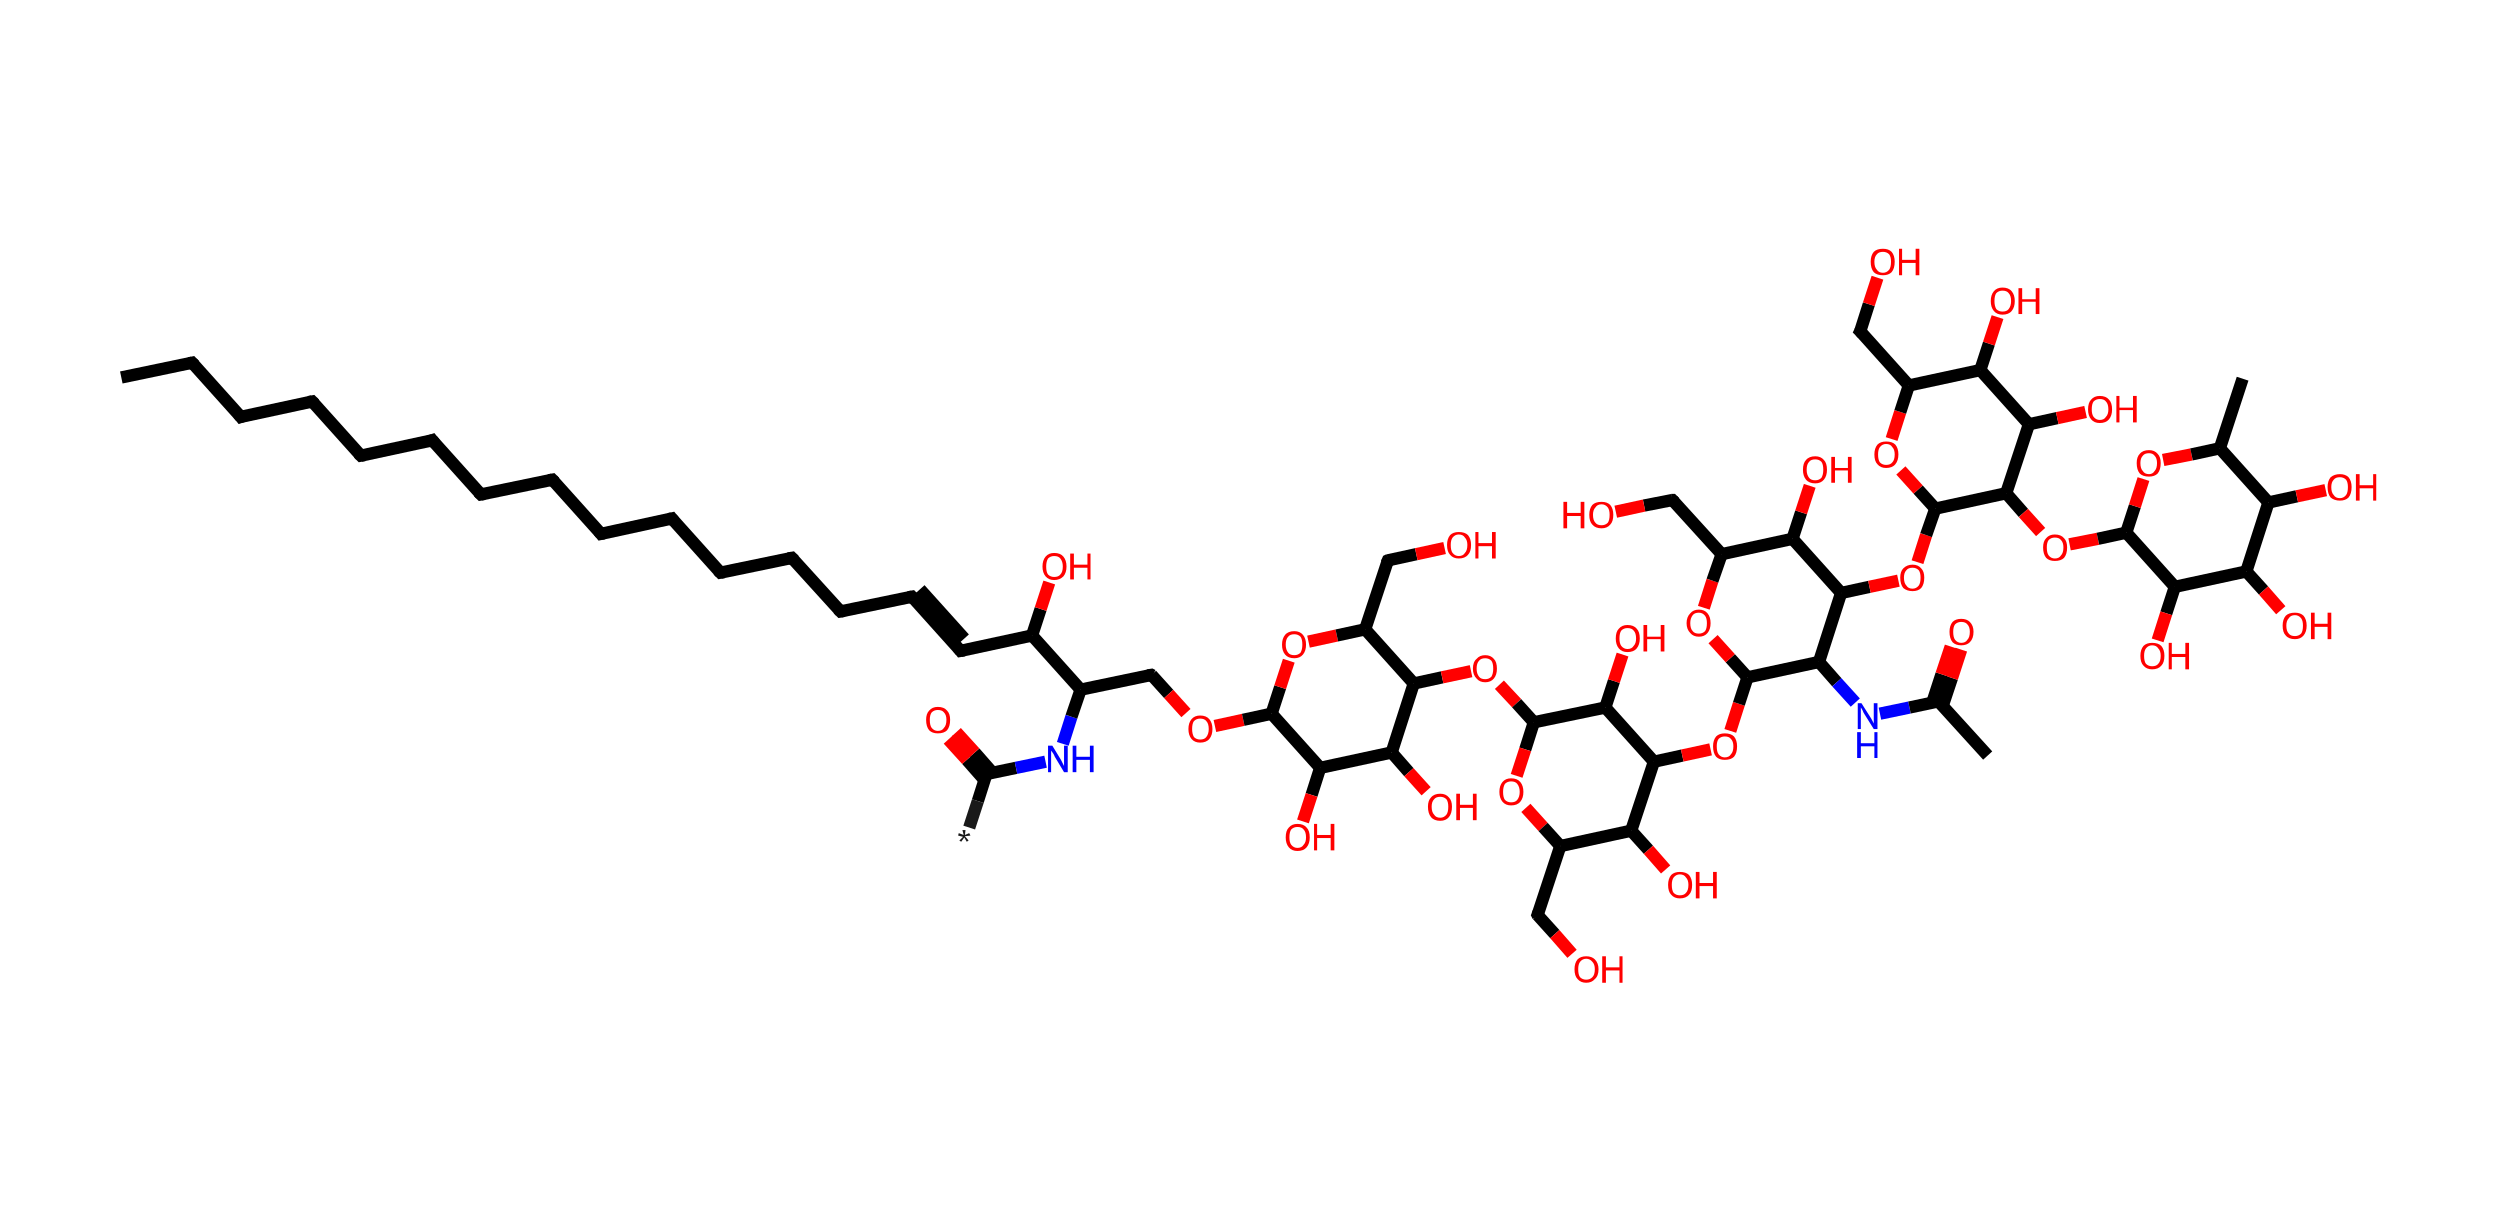 <?xml version='1.0' encoding='ASCII' standalone='yes'?>
<svg xmlns="http://www.w3.org/2000/svg" xmlns:rdkit="http://www.rdkit.org/xml" xmlns:xlink="http://www.w3.org/1999/xlink" version="1.1" baseProfile="full" xml:space="preserve" width="406px" height="200px" viewBox="0 0 406 200">
<!-- END OF HEADER -->
<rect style="opacity:1.0;fill:#FFFFFF;stroke:none" width="406.0" height="200.0" x="0.0" y="0.0"> </rect>
<path class="bond-0 atom-0 atom-1" d="M 157.4,134.4 L 158.8,130.1" style="fill:none;fill-rule:evenodd;stroke:#191919;stroke-width:2.0px;stroke-linecap:butt;stroke-linejoin:miter;stroke-opacity:1"/>
<path class="bond-0 atom-0 atom-1" d="M 158.8,130.1 L 160.2,125.7" style="fill:none;fill-rule:evenodd;stroke:#000000;stroke-width:2.0px;stroke-linecap:butt;stroke-linejoin:miter;stroke-opacity:1"/>
<path class="bond-1 atom-1 atom-2" d="M 161.2,125.5 L 158.3,122.2" style="fill:none;fill-rule:evenodd;stroke:#000000;stroke-width:2.0px;stroke-linecap:butt;stroke-linejoin:miter;stroke-opacity:1"/>
<path class="bond-1 atom-1 atom-2" d="M 158.3,122.2 L 155.3,118.9" style="fill:none;fill-rule:evenodd;stroke:#FF0000;stroke-width:2.0px;stroke-linecap:butt;stroke-linejoin:miter;stroke-opacity:1"/>
<path class="bond-1 atom-1 atom-2" d="M 159.9,126.7 L 157.0,123.4" style="fill:none;fill-rule:evenodd;stroke:#000000;stroke-width:2.0px;stroke-linecap:butt;stroke-linejoin:miter;stroke-opacity:1"/>
<path class="bond-1 atom-1 atom-2" d="M 157.0,123.4 L 154.0,120.1" style="fill:none;fill-rule:evenodd;stroke:#FF0000;stroke-width:2.0px;stroke-linecap:butt;stroke-linejoin:miter;stroke-opacity:1"/>
<path class="bond-2 atom-1 atom-3" d="M 160.2,125.7 L 165.0,124.7" style="fill:none;fill-rule:evenodd;stroke:#000000;stroke-width:2.0px;stroke-linecap:butt;stroke-linejoin:miter;stroke-opacity:1"/>
<path class="bond-2 atom-1 atom-3" d="M 165.0,124.7 L 169.8,123.7" style="fill:none;fill-rule:evenodd;stroke:#0000FF;stroke-width:2.0px;stroke-linecap:butt;stroke-linejoin:miter;stroke-opacity:1"/>
<path class="bond-3 atom-3 atom-4" d="M 172.6,120.8 L 174.0,116.4" style="fill:none;fill-rule:evenodd;stroke:#0000FF;stroke-width:2.0px;stroke-linecap:butt;stroke-linejoin:miter;stroke-opacity:1"/>
<path class="bond-3 atom-3 atom-4" d="M 174.0,116.4 L 175.5,112.0" style="fill:none;fill-rule:evenodd;stroke:#000000;stroke-width:2.0px;stroke-linecap:butt;stroke-linejoin:miter;stroke-opacity:1"/>
<path class="bond-4 atom-4 atom-5" d="M 175.5,112.0 L 187.0,109.6" style="fill:none;fill-rule:evenodd;stroke:#000000;stroke-width:2.0px;stroke-linecap:butt;stroke-linejoin:miter;stroke-opacity:1"/>
<path class="bond-5 atom-5 atom-6" d="M 187.0,109.6 L 189.8,112.7" style="fill:none;fill-rule:evenodd;stroke:#000000;stroke-width:2.0px;stroke-linecap:butt;stroke-linejoin:miter;stroke-opacity:1"/>
<path class="bond-5 atom-5 atom-6" d="M 189.8,112.7 L 192.6,115.8" style="fill:none;fill-rule:evenodd;stroke:#FF0000;stroke-width:2.0px;stroke-linecap:butt;stroke-linejoin:miter;stroke-opacity:1"/>
<path class="bond-6 atom-6 atom-7" d="M 197.3,117.9 L 201.9,116.9" style="fill:none;fill-rule:evenodd;stroke:#FF0000;stroke-width:2.0px;stroke-linecap:butt;stroke-linejoin:miter;stroke-opacity:1"/>
<path class="bond-6 atom-6 atom-7" d="M 201.9,116.9 L 206.5,115.9" style="fill:none;fill-rule:evenodd;stroke:#000000;stroke-width:2.0px;stroke-linecap:butt;stroke-linejoin:miter;stroke-opacity:1"/>
<path class="bond-7 atom-7 atom-8" d="M 206.5,115.9 L 207.9,111.6" style="fill:none;fill-rule:evenodd;stroke:#000000;stroke-width:2.0px;stroke-linecap:butt;stroke-linejoin:miter;stroke-opacity:1"/>
<path class="bond-7 atom-7 atom-8" d="M 207.9,111.6 L 209.3,107.3" style="fill:none;fill-rule:evenodd;stroke:#FF0000;stroke-width:2.0px;stroke-linecap:butt;stroke-linejoin:miter;stroke-opacity:1"/>
<path class="bond-8 atom-8 atom-9" d="M 212.5,104.2 L 217.1,103.2" style="fill:none;fill-rule:evenodd;stroke:#FF0000;stroke-width:2.0px;stroke-linecap:butt;stroke-linejoin:miter;stroke-opacity:1"/>
<path class="bond-8 atom-8 atom-9" d="M 217.1,103.2 L 221.7,102.2" style="fill:none;fill-rule:evenodd;stroke:#000000;stroke-width:2.0px;stroke-linecap:butt;stroke-linejoin:miter;stroke-opacity:1"/>
<path class="bond-9 atom-9 atom-10" d="M 221.7,102.2 L 225.4,91.0" style="fill:none;fill-rule:evenodd;stroke:#000000;stroke-width:2.0px;stroke-linecap:butt;stroke-linejoin:miter;stroke-opacity:1"/>
<path class="bond-10 atom-10 atom-11" d="M 225.4,91.0 L 230.0,90.0" style="fill:none;fill-rule:evenodd;stroke:#000000;stroke-width:2.0px;stroke-linecap:butt;stroke-linejoin:miter;stroke-opacity:1"/>
<path class="bond-10 atom-10 atom-11" d="M 230.0,90.0 L 234.6,89.0" style="fill:none;fill-rule:evenodd;stroke:#FF0000;stroke-width:2.0px;stroke-linecap:butt;stroke-linejoin:miter;stroke-opacity:1"/>
<path class="bond-11 atom-9 atom-12" d="M 221.7,102.2 L 229.6,111.0" style="fill:none;fill-rule:evenodd;stroke:#000000;stroke-width:2.0px;stroke-linecap:butt;stroke-linejoin:miter;stroke-opacity:1"/>
<path class="bond-12 atom-12 atom-13" d="M 229.6,111.0 L 234.2,110.0" style="fill:none;fill-rule:evenodd;stroke:#000000;stroke-width:2.0px;stroke-linecap:butt;stroke-linejoin:miter;stroke-opacity:1"/>
<path class="bond-12 atom-12 atom-13" d="M 234.2,110.0 L 238.9,109.0" style="fill:none;fill-rule:evenodd;stroke:#FF0000;stroke-width:2.0px;stroke-linecap:butt;stroke-linejoin:miter;stroke-opacity:1"/>
<path class="bond-13 atom-13 atom-14" d="M 243.5,111.2 L 246.3,114.2" style="fill:none;fill-rule:evenodd;stroke:#FF0000;stroke-width:2.0px;stroke-linecap:butt;stroke-linejoin:miter;stroke-opacity:1"/>
<path class="bond-13 atom-13 atom-14" d="M 246.3,114.2 L 249.1,117.3" style="fill:none;fill-rule:evenodd;stroke:#000000;stroke-width:2.0px;stroke-linecap:butt;stroke-linejoin:miter;stroke-opacity:1"/>
<path class="bond-14 atom-14 atom-15" d="M 249.1,117.3 L 247.7,121.7" style="fill:none;fill-rule:evenodd;stroke:#000000;stroke-width:2.0px;stroke-linecap:butt;stroke-linejoin:miter;stroke-opacity:1"/>
<path class="bond-14 atom-14 atom-15" d="M 247.7,121.7 L 246.3,126.0" style="fill:none;fill-rule:evenodd;stroke:#FF0000;stroke-width:2.0px;stroke-linecap:butt;stroke-linejoin:miter;stroke-opacity:1"/>
<path class="bond-15 atom-15 atom-16" d="M 247.8,131.2 L 250.6,134.3" style="fill:none;fill-rule:evenodd;stroke:#FF0000;stroke-width:2.0px;stroke-linecap:butt;stroke-linejoin:miter;stroke-opacity:1"/>
<path class="bond-15 atom-15 atom-16" d="M 250.6,134.3 L 253.4,137.4" style="fill:none;fill-rule:evenodd;stroke:#000000;stroke-width:2.0px;stroke-linecap:butt;stroke-linejoin:miter;stroke-opacity:1"/>
<path class="bond-16 atom-16 atom-17" d="M 253.4,137.4 L 249.7,148.6" style="fill:none;fill-rule:evenodd;stroke:#000000;stroke-width:2.0px;stroke-linecap:butt;stroke-linejoin:miter;stroke-opacity:1"/>
<path class="bond-17 atom-17 atom-18" d="M 249.7,148.6 L 252.5,151.7" style="fill:none;fill-rule:evenodd;stroke:#000000;stroke-width:2.0px;stroke-linecap:butt;stroke-linejoin:miter;stroke-opacity:1"/>
<path class="bond-17 atom-17 atom-18" d="M 252.5,151.7 L 255.3,154.9" style="fill:none;fill-rule:evenodd;stroke:#FF0000;stroke-width:2.0px;stroke-linecap:butt;stroke-linejoin:miter;stroke-opacity:1"/>
<path class="bond-18 atom-16 atom-19" d="M 253.4,137.4 L 264.9,134.9" style="fill:none;fill-rule:evenodd;stroke:#000000;stroke-width:2.0px;stroke-linecap:butt;stroke-linejoin:miter;stroke-opacity:1"/>
<path class="bond-19 atom-19 atom-20" d="M 264.9,134.9 L 267.7,138.0" style="fill:none;fill-rule:evenodd;stroke:#000000;stroke-width:2.0px;stroke-linecap:butt;stroke-linejoin:miter;stroke-opacity:1"/>
<path class="bond-19 atom-19 atom-20" d="M 267.7,138.0 L 270.5,141.2" style="fill:none;fill-rule:evenodd;stroke:#FF0000;stroke-width:2.0px;stroke-linecap:butt;stroke-linejoin:miter;stroke-opacity:1"/>
<path class="bond-20 atom-19 atom-21" d="M 264.9,134.9 L 268.6,123.7" style="fill:none;fill-rule:evenodd;stroke:#000000;stroke-width:2.0px;stroke-linecap:butt;stroke-linejoin:miter;stroke-opacity:1"/>
<path class="bond-21 atom-21 atom-22" d="M 268.6,123.7 L 273.2,122.7" style="fill:none;fill-rule:evenodd;stroke:#000000;stroke-width:2.0px;stroke-linecap:butt;stroke-linejoin:miter;stroke-opacity:1"/>
<path class="bond-21 atom-21 atom-22" d="M 273.2,122.7 L 277.8,121.7" style="fill:none;fill-rule:evenodd;stroke:#FF0000;stroke-width:2.0px;stroke-linecap:butt;stroke-linejoin:miter;stroke-opacity:1"/>
<path class="bond-22 atom-22 atom-23" d="M 281.0,118.7 L 282.4,114.3" style="fill:none;fill-rule:evenodd;stroke:#FF0000;stroke-width:2.0px;stroke-linecap:butt;stroke-linejoin:miter;stroke-opacity:1"/>
<path class="bond-22 atom-22 atom-23" d="M 282.4,114.3 L 283.8,110.0" style="fill:none;fill-rule:evenodd;stroke:#000000;stroke-width:2.0px;stroke-linecap:butt;stroke-linejoin:miter;stroke-opacity:1"/>
<path class="bond-23 atom-23 atom-24" d="M 283.8,110.0 L 281.0,106.9" style="fill:none;fill-rule:evenodd;stroke:#000000;stroke-width:2.0px;stroke-linecap:butt;stroke-linejoin:miter;stroke-opacity:1"/>
<path class="bond-23 atom-23 atom-24" d="M 281.0,106.9 L 278.2,103.8" style="fill:none;fill-rule:evenodd;stroke:#FF0000;stroke-width:2.0px;stroke-linecap:butt;stroke-linejoin:miter;stroke-opacity:1"/>
<path class="bond-24 atom-24 atom-25" d="M 276.7,98.7 L 278.1,94.3" style="fill:none;fill-rule:evenodd;stroke:#FF0000;stroke-width:2.0px;stroke-linecap:butt;stroke-linejoin:miter;stroke-opacity:1"/>
<path class="bond-24 atom-24 atom-25" d="M 278.1,94.3 L 279.6,90.0" style="fill:none;fill-rule:evenodd;stroke:#000000;stroke-width:2.0px;stroke-linecap:butt;stroke-linejoin:miter;stroke-opacity:1"/>
<path class="bond-25 atom-25 atom-26" d="M 279.6,90.0 L 271.6,81.2" style="fill:none;fill-rule:evenodd;stroke:#000000;stroke-width:2.0px;stroke-linecap:butt;stroke-linejoin:miter;stroke-opacity:1"/>
<path class="bond-26 atom-26 atom-27" d="M 271.6,81.2 L 267.0,82.1" style="fill:none;fill-rule:evenodd;stroke:#000000;stroke-width:2.0px;stroke-linecap:butt;stroke-linejoin:miter;stroke-opacity:1"/>
<path class="bond-26 atom-26 atom-27" d="M 267.0,82.1 L 262.4,83.1" style="fill:none;fill-rule:evenodd;stroke:#FF0000;stroke-width:2.0px;stroke-linecap:butt;stroke-linejoin:miter;stroke-opacity:1"/>
<path class="bond-27 atom-25 atom-28" d="M 279.6,90.0 L 291.1,87.5" style="fill:none;fill-rule:evenodd;stroke:#000000;stroke-width:2.0px;stroke-linecap:butt;stroke-linejoin:miter;stroke-opacity:1"/>
<path class="bond-28 atom-28 atom-29" d="M 291.1,87.5 L 292.5,83.2" style="fill:none;fill-rule:evenodd;stroke:#000000;stroke-width:2.0px;stroke-linecap:butt;stroke-linejoin:miter;stroke-opacity:1"/>
<path class="bond-28 atom-28 atom-29" d="M 292.5,83.2 L 293.9,78.9" style="fill:none;fill-rule:evenodd;stroke:#FF0000;stroke-width:2.0px;stroke-linecap:butt;stroke-linejoin:miter;stroke-opacity:1"/>
<path class="bond-29 atom-28 atom-30" d="M 291.1,87.5 L 299.0,96.3" style="fill:none;fill-rule:evenodd;stroke:#000000;stroke-width:2.0px;stroke-linecap:butt;stroke-linejoin:miter;stroke-opacity:1"/>
<path class="bond-30 atom-30 atom-31" d="M 299.0,96.3 L 303.6,95.3" style="fill:none;fill-rule:evenodd;stroke:#000000;stroke-width:2.0px;stroke-linecap:butt;stroke-linejoin:miter;stroke-opacity:1"/>
<path class="bond-30 atom-30 atom-31" d="M 303.6,95.3 L 308.3,94.3" style="fill:none;fill-rule:evenodd;stroke:#FF0000;stroke-width:2.0px;stroke-linecap:butt;stroke-linejoin:miter;stroke-opacity:1"/>
<path class="bond-31 atom-31 atom-32" d="M 311.4,91.3 L 312.8,86.9" style="fill:none;fill-rule:evenodd;stroke:#FF0000;stroke-width:2.0px;stroke-linecap:butt;stroke-linejoin:miter;stroke-opacity:1"/>
<path class="bond-31 atom-31 atom-32" d="M 312.8,86.9 L 314.3,82.6" style="fill:none;fill-rule:evenodd;stroke:#000000;stroke-width:2.0px;stroke-linecap:butt;stroke-linejoin:miter;stroke-opacity:1"/>
<path class="bond-32 atom-32 atom-33" d="M 314.3,82.6 L 311.5,79.5" style="fill:none;fill-rule:evenodd;stroke:#000000;stroke-width:2.0px;stroke-linecap:butt;stroke-linejoin:miter;stroke-opacity:1"/>
<path class="bond-32 atom-32 atom-33" d="M 311.5,79.5 L 308.7,76.4" style="fill:none;fill-rule:evenodd;stroke:#FF0000;stroke-width:2.0px;stroke-linecap:butt;stroke-linejoin:miter;stroke-opacity:1"/>
<path class="bond-33 atom-33 atom-34" d="M 307.2,71.3 L 308.6,66.9" style="fill:none;fill-rule:evenodd;stroke:#FF0000;stroke-width:2.0px;stroke-linecap:butt;stroke-linejoin:miter;stroke-opacity:1"/>
<path class="bond-33 atom-33 atom-34" d="M 308.6,66.9 L 310.0,62.6" style="fill:none;fill-rule:evenodd;stroke:#000000;stroke-width:2.0px;stroke-linecap:butt;stroke-linejoin:miter;stroke-opacity:1"/>
<path class="bond-34 atom-34 atom-35" d="M 310.0,62.6 L 302.1,53.8" style="fill:none;fill-rule:evenodd;stroke:#000000;stroke-width:2.0px;stroke-linecap:butt;stroke-linejoin:miter;stroke-opacity:1"/>
<path class="bond-35 atom-35 atom-36" d="M 302.1,53.8 L 303.5,49.4" style="fill:none;fill-rule:evenodd;stroke:#000000;stroke-width:2.0px;stroke-linecap:butt;stroke-linejoin:miter;stroke-opacity:1"/>
<path class="bond-35 atom-35 atom-36" d="M 303.5,49.4 L 304.9,45.1" style="fill:none;fill-rule:evenodd;stroke:#FF0000;stroke-width:2.0px;stroke-linecap:butt;stroke-linejoin:miter;stroke-opacity:1"/>
<path class="bond-36 atom-34 atom-37" d="M 310.0,62.6 L 321.6,60.1" style="fill:none;fill-rule:evenodd;stroke:#000000;stroke-width:2.0px;stroke-linecap:butt;stroke-linejoin:miter;stroke-opacity:1"/>
<path class="bond-37 atom-37 atom-38" d="M 321.6,60.1 L 323.0,55.8" style="fill:none;fill-rule:evenodd;stroke:#000000;stroke-width:2.0px;stroke-linecap:butt;stroke-linejoin:miter;stroke-opacity:1"/>
<path class="bond-37 atom-37 atom-38" d="M 323.0,55.8 L 324.4,51.5" style="fill:none;fill-rule:evenodd;stroke:#FF0000;stroke-width:2.0px;stroke-linecap:butt;stroke-linejoin:miter;stroke-opacity:1"/>
<path class="bond-38 atom-37 atom-39" d="M 321.6,60.1 L 329.5,68.9" style="fill:none;fill-rule:evenodd;stroke:#000000;stroke-width:2.0px;stroke-linecap:butt;stroke-linejoin:miter;stroke-opacity:1"/>
<path class="bond-39 atom-39 atom-40" d="M 329.5,68.9 L 334.1,67.9" style="fill:none;fill-rule:evenodd;stroke:#000000;stroke-width:2.0px;stroke-linecap:butt;stroke-linejoin:miter;stroke-opacity:1"/>
<path class="bond-39 atom-39 atom-40" d="M 334.1,67.9 L 338.7,66.9" style="fill:none;fill-rule:evenodd;stroke:#FF0000;stroke-width:2.0px;stroke-linecap:butt;stroke-linejoin:miter;stroke-opacity:1"/>
<path class="bond-40 atom-39 atom-41" d="M 329.5,68.9 L 325.8,80.1" style="fill:none;fill-rule:evenodd;stroke:#000000;stroke-width:2.0px;stroke-linecap:butt;stroke-linejoin:miter;stroke-opacity:1"/>
<path class="bond-41 atom-41 atom-42" d="M 325.8,80.1 L 328.6,83.3" style="fill:none;fill-rule:evenodd;stroke:#000000;stroke-width:2.0px;stroke-linecap:butt;stroke-linejoin:miter;stroke-opacity:1"/>
<path class="bond-41 atom-41 atom-42" d="M 328.6,83.3 L 331.4,86.4" style="fill:none;fill-rule:evenodd;stroke:#FF0000;stroke-width:2.0px;stroke-linecap:butt;stroke-linejoin:miter;stroke-opacity:1"/>
<path class="bond-42 atom-42 atom-43" d="M 336.1,88.4 L 340.7,87.5" style="fill:none;fill-rule:evenodd;stroke:#FF0000;stroke-width:2.0px;stroke-linecap:butt;stroke-linejoin:miter;stroke-opacity:1"/>
<path class="bond-42 atom-42 atom-43" d="M 340.7,87.5 L 345.3,86.5" style="fill:none;fill-rule:evenodd;stroke:#000000;stroke-width:2.0px;stroke-linecap:butt;stroke-linejoin:miter;stroke-opacity:1"/>
<path class="bond-43 atom-43 atom-44" d="M 345.3,86.5 L 346.7,82.2" style="fill:none;fill-rule:evenodd;stroke:#000000;stroke-width:2.0px;stroke-linecap:butt;stroke-linejoin:miter;stroke-opacity:1"/>
<path class="bond-43 atom-43 atom-44" d="M 346.7,82.2 L 348.1,77.8" style="fill:none;fill-rule:evenodd;stroke:#FF0000;stroke-width:2.0px;stroke-linecap:butt;stroke-linejoin:miter;stroke-opacity:1"/>
<path class="bond-44 atom-44 atom-45" d="M 351.3,74.7 L 355.9,73.8" style="fill:none;fill-rule:evenodd;stroke:#FF0000;stroke-width:2.0px;stroke-linecap:butt;stroke-linejoin:miter;stroke-opacity:1"/>
<path class="bond-44 atom-44 atom-45" d="M 355.9,73.8 L 360.5,72.8" style="fill:none;fill-rule:evenodd;stroke:#000000;stroke-width:2.0px;stroke-linecap:butt;stroke-linejoin:miter;stroke-opacity:1"/>
<path class="bond-45 atom-45 atom-46" d="M 360.5,72.8 L 364.2,61.5" style="fill:none;fill-rule:evenodd;stroke:#000000;stroke-width:2.0px;stroke-linecap:butt;stroke-linejoin:miter;stroke-opacity:1"/>
<path class="bond-46 atom-45 atom-47" d="M 360.5,72.8 L 368.4,81.6" style="fill:none;fill-rule:evenodd;stroke:#000000;stroke-width:2.0px;stroke-linecap:butt;stroke-linejoin:miter;stroke-opacity:1"/>
<path class="bond-47 atom-47 atom-48" d="M 368.4,81.6 L 373.0,80.6" style="fill:none;fill-rule:evenodd;stroke:#000000;stroke-width:2.0px;stroke-linecap:butt;stroke-linejoin:miter;stroke-opacity:1"/>
<path class="bond-47 atom-47 atom-48" d="M 373.0,80.6 L 377.7,79.6" style="fill:none;fill-rule:evenodd;stroke:#FF0000;stroke-width:2.0px;stroke-linecap:butt;stroke-linejoin:miter;stroke-opacity:1"/>
<path class="bond-48 atom-47 atom-49" d="M 368.4,81.6 L 364.8,92.8" style="fill:none;fill-rule:evenodd;stroke:#000000;stroke-width:2.0px;stroke-linecap:butt;stroke-linejoin:miter;stroke-opacity:1"/>
<path class="bond-49 atom-49 atom-50" d="M 364.8,92.8 L 367.6,95.9" style="fill:none;fill-rule:evenodd;stroke:#000000;stroke-width:2.0px;stroke-linecap:butt;stroke-linejoin:miter;stroke-opacity:1"/>
<path class="bond-49 atom-49 atom-50" d="M 367.6,95.9 L 370.4,99.1" style="fill:none;fill-rule:evenodd;stroke:#FF0000;stroke-width:2.0px;stroke-linecap:butt;stroke-linejoin:miter;stroke-opacity:1"/>
<path class="bond-50 atom-49 atom-51" d="M 364.8,92.8 L 353.2,95.3" style="fill:none;fill-rule:evenodd;stroke:#000000;stroke-width:2.0px;stroke-linecap:butt;stroke-linejoin:miter;stroke-opacity:1"/>
<path class="bond-51 atom-51 atom-52" d="M 353.2,95.3 L 351.8,99.6" style="fill:none;fill-rule:evenodd;stroke:#000000;stroke-width:2.0px;stroke-linecap:butt;stroke-linejoin:miter;stroke-opacity:1"/>
<path class="bond-51 atom-51 atom-52" d="M 351.8,99.6 L 350.4,104.0" style="fill:none;fill-rule:evenodd;stroke:#FF0000;stroke-width:2.0px;stroke-linecap:butt;stroke-linejoin:miter;stroke-opacity:1"/>
<path class="bond-52 atom-30 atom-53" d="M 299.0,96.3 L 295.4,107.5" style="fill:none;fill-rule:evenodd;stroke:#000000;stroke-width:2.0px;stroke-linecap:butt;stroke-linejoin:miter;stroke-opacity:1"/>
<path class="bond-53 atom-53 atom-54" d="M 295.4,107.5 L 298.3,110.8" style="fill:none;fill-rule:evenodd;stroke:#000000;stroke-width:2.0px;stroke-linecap:butt;stroke-linejoin:miter;stroke-opacity:1"/>
<path class="bond-53 atom-53 atom-54" d="M 298.3,110.8 L 301.3,114.1" style="fill:none;fill-rule:evenodd;stroke:#0000FF;stroke-width:2.0px;stroke-linecap:butt;stroke-linejoin:miter;stroke-opacity:1"/>
<path class="bond-54 atom-54 atom-55" d="M 305.3,115.9 L 310.1,114.9" style="fill:none;fill-rule:evenodd;stroke:#0000FF;stroke-width:2.0px;stroke-linecap:butt;stroke-linejoin:miter;stroke-opacity:1"/>
<path class="bond-54 atom-54 atom-55" d="M 310.1,114.9 L 314.8,113.9" style="fill:none;fill-rule:evenodd;stroke:#000000;stroke-width:2.0px;stroke-linecap:butt;stroke-linejoin:miter;stroke-opacity:1"/>
<path class="bond-55 atom-55 atom-56" d="M 314.8,113.9 L 322.8,122.7" style="fill:none;fill-rule:evenodd;stroke:#000000;stroke-width:2.0px;stroke-linecap:butt;stroke-linejoin:miter;stroke-opacity:1"/>
<path class="bond-56 atom-55 atom-57" d="M 315.5,114.6 L 317.0,110.1" style="fill:none;fill-rule:evenodd;stroke:#000000;stroke-width:2.0px;stroke-linecap:butt;stroke-linejoin:miter;stroke-opacity:1"/>
<path class="bond-56 atom-55 atom-57" d="M 317.0,110.1 L 318.5,105.5" style="fill:none;fill-rule:evenodd;stroke:#FF0000;stroke-width:2.0px;stroke-linecap:butt;stroke-linejoin:miter;stroke-opacity:1"/>
<path class="bond-56 atom-55 atom-57" d="M 313.8,114.1 L 315.3,109.5" style="fill:none;fill-rule:evenodd;stroke:#000000;stroke-width:2.0px;stroke-linecap:butt;stroke-linejoin:miter;stroke-opacity:1"/>
<path class="bond-56 atom-55 atom-57" d="M 315.3,109.5 L 316.8,105.0" style="fill:none;fill-rule:evenodd;stroke:#FF0000;stroke-width:2.0px;stroke-linecap:butt;stroke-linejoin:miter;stroke-opacity:1"/>
<path class="bond-57 atom-21 atom-58" d="M 268.6,123.7 L 260.7,114.9" style="fill:none;fill-rule:evenodd;stroke:#000000;stroke-width:2.0px;stroke-linecap:butt;stroke-linejoin:miter;stroke-opacity:1"/>
<path class="bond-58 atom-58 atom-59" d="M 260.7,114.9 L 262.1,110.6" style="fill:none;fill-rule:evenodd;stroke:#000000;stroke-width:2.0px;stroke-linecap:butt;stroke-linejoin:miter;stroke-opacity:1"/>
<path class="bond-58 atom-58 atom-59" d="M 262.1,110.6 L 263.5,106.3" style="fill:none;fill-rule:evenodd;stroke:#FF0000;stroke-width:2.0px;stroke-linecap:butt;stroke-linejoin:miter;stroke-opacity:1"/>
<path class="bond-59 atom-12 atom-60" d="M 229.6,111.0 L 226.0,122.2" style="fill:none;fill-rule:evenodd;stroke:#000000;stroke-width:2.0px;stroke-linecap:butt;stroke-linejoin:miter;stroke-opacity:1"/>
<path class="bond-60 atom-60 atom-61" d="M 226.0,122.2 L 228.8,125.4" style="fill:none;fill-rule:evenodd;stroke:#000000;stroke-width:2.0px;stroke-linecap:butt;stroke-linejoin:miter;stroke-opacity:1"/>
<path class="bond-60 atom-60 atom-61" d="M 228.8,125.4 L 231.6,128.5" style="fill:none;fill-rule:evenodd;stroke:#FF0000;stroke-width:2.0px;stroke-linecap:butt;stroke-linejoin:miter;stroke-opacity:1"/>
<path class="bond-61 atom-60 atom-62" d="M 226.0,122.2 L 214.4,124.7" style="fill:none;fill-rule:evenodd;stroke:#000000;stroke-width:2.0px;stroke-linecap:butt;stroke-linejoin:miter;stroke-opacity:1"/>
<path class="bond-62 atom-62 atom-63" d="M 214.4,124.7 L 213.0,129.1" style="fill:none;fill-rule:evenodd;stroke:#000000;stroke-width:2.0px;stroke-linecap:butt;stroke-linejoin:miter;stroke-opacity:1"/>
<path class="bond-62 atom-62 atom-63" d="M 213.0,129.1 L 211.6,133.4" style="fill:none;fill-rule:evenodd;stroke:#FF0000;stroke-width:2.0px;stroke-linecap:butt;stroke-linejoin:miter;stroke-opacity:1"/>
<path class="bond-63 atom-4 atom-64" d="M 175.5,112.0 L 167.6,103.2" style="fill:none;fill-rule:evenodd;stroke:#000000;stroke-width:2.0px;stroke-linecap:butt;stroke-linejoin:miter;stroke-opacity:1"/>
<path class="bond-64 atom-64 atom-65" d="M 167.6,103.2 L 169.0,98.9" style="fill:none;fill-rule:evenodd;stroke:#000000;stroke-width:2.0px;stroke-linecap:butt;stroke-linejoin:miter;stroke-opacity:1"/>
<path class="bond-64 atom-64 atom-65" d="M 169.0,98.9 L 170.4,94.6" style="fill:none;fill-rule:evenodd;stroke:#FF0000;stroke-width:2.0px;stroke-linecap:butt;stroke-linejoin:miter;stroke-opacity:1"/>
<path class="bond-65 atom-64 atom-66" d="M 167.6,103.2 L 156.0,105.7" style="fill:none;fill-rule:evenodd;stroke:#000000;stroke-width:2.0px;stroke-linecap:butt;stroke-linejoin:miter;stroke-opacity:1"/>
<path class="bond-66 atom-66 atom-67" d="M 156.0,105.7 L 148.1,96.9" style="fill:none;fill-rule:evenodd;stroke:#000000;stroke-width:2.0px;stroke-linecap:butt;stroke-linejoin:miter;stroke-opacity:1"/>
<path class="bond-66 atom-66 atom-67" d="M 156.6,103.7 L 149.4,95.7" style="fill:none;fill-rule:evenodd;stroke:#000000;stroke-width:2.0px;stroke-linecap:butt;stroke-linejoin:miter;stroke-opacity:1"/>
<path class="bond-67 atom-67 atom-68" d="M 148.1,96.9 L 136.5,99.3" style="fill:none;fill-rule:evenodd;stroke:#000000;stroke-width:2.0px;stroke-linecap:butt;stroke-linejoin:miter;stroke-opacity:1"/>
<path class="bond-68 atom-68 atom-69" d="M 136.5,99.3 L 128.6,90.6" style="fill:none;fill-rule:evenodd;stroke:#000000;stroke-width:2.0px;stroke-linecap:butt;stroke-linejoin:miter;stroke-opacity:1"/>
<path class="bond-69 atom-69 atom-70" d="M 128.6,90.6 L 117.0,93.0" style="fill:none;fill-rule:evenodd;stroke:#000000;stroke-width:2.0px;stroke-linecap:butt;stroke-linejoin:miter;stroke-opacity:1"/>
<path class="bond-70 atom-70 atom-71" d="M 117.0,93.0 L 109.1,84.2" style="fill:none;fill-rule:evenodd;stroke:#000000;stroke-width:2.0px;stroke-linecap:butt;stroke-linejoin:miter;stroke-opacity:1"/>
<path class="bond-71 atom-71 atom-72" d="M 109.1,84.2 L 97.6,86.7" style="fill:none;fill-rule:evenodd;stroke:#000000;stroke-width:2.0px;stroke-linecap:butt;stroke-linejoin:miter;stroke-opacity:1"/>
<path class="bond-72 atom-72 atom-73" d="M 97.6,86.7 L 89.7,77.9" style="fill:none;fill-rule:evenodd;stroke:#000000;stroke-width:2.0px;stroke-linecap:butt;stroke-linejoin:miter;stroke-opacity:1"/>
<path class="bond-73 atom-73 atom-74" d="M 89.7,77.9 L 78.1,80.3" style="fill:none;fill-rule:evenodd;stroke:#000000;stroke-width:2.0px;stroke-linecap:butt;stroke-linejoin:miter;stroke-opacity:1"/>
<path class="bond-74 atom-74 atom-75" d="M 78.1,80.3 L 70.2,71.5" style="fill:none;fill-rule:evenodd;stroke:#000000;stroke-width:2.0px;stroke-linecap:butt;stroke-linejoin:miter;stroke-opacity:1"/>
<path class="bond-75 atom-75 atom-76" d="M 70.2,71.5 L 58.6,74.0" style="fill:none;fill-rule:evenodd;stroke:#000000;stroke-width:2.0px;stroke-linecap:butt;stroke-linejoin:miter;stroke-opacity:1"/>
<path class="bond-76 atom-76 atom-77" d="M 58.6,74.0 L 50.7,65.2" style="fill:none;fill-rule:evenodd;stroke:#000000;stroke-width:2.0px;stroke-linecap:butt;stroke-linejoin:miter;stroke-opacity:1"/>
<path class="bond-77 atom-77 atom-78" d="M 50.7,65.2 L 39.1,67.7" style="fill:none;fill-rule:evenodd;stroke:#000000;stroke-width:2.0px;stroke-linecap:butt;stroke-linejoin:miter;stroke-opacity:1"/>
<path class="bond-78 atom-78 atom-79" d="M 39.1,67.7 L 31.2,58.9" style="fill:none;fill-rule:evenodd;stroke:#000000;stroke-width:2.0px;stroke-linecap:butt;stroke-linejoin:miter;stroke-opacity:1"/>
<path class="bond-79 atom-79 atom-80" d="M 31.2,58.9 L 19.7,61.3" style="fill:none;fill-rule:evenodd;stroke:#000000;stroke-width:2.0px;stroke-linecap:butt;stroke-linejoin:miter;stroke-opacity:1"/>
<path class="bond-80 atom-62 atom-7" d="M 214.4,124.7 L 206.5,115.9" style="fill:none;fill-rule:evenodd;stroke:#000000;stroke-width:2.0px;stroke-linecap:butt;stroke-linejoin:miter;stroke-opacity:1"/>
<path class="bond-81 atom-58 atom-14" d="M 260.7,114.9 L 249.1,117.3" style="fill:none;fill-rule:evenodd;stroke:#000000;stroke-width:2.0px;stroke-linecap:butt;stroke-linejoin:miter;stroke-opacity:1"/>
<path class="bond-82 atom-53 atom-23" d="M 295.4,107.5 L 283.8,110.0" style="fill:none;fill-rule:evenodd;stroke:#000000;stroke-width:2.0px;stroke-linecap:butt;stroke-linejoin:miter;stroke-opacity:1"/>
<path class="bond-83 atom-41 atom-32" d="M 325.8,80.1 L 314.3,82.6" style="fill:none;fill-rule:evenodd;stroke:#000000;stroke-width:2.0px;stroke-linecap:butt;stroke-linejoin:miter;stroke-opacity:1"/>
<path class="bond-84 atom-51 atom-43" d="M 353.2,95.3 L 345.3,86.5" style="fill:none;fill-rule:evenodd;stroke:#000000;stroke-width:2.0px;stroke-linecap:butt;stroke-linejoin:miter;stroke-opacity:1"/>
<path d="M 160.2,125.9 L 160.2,125.7 L 160.5,125.7" style="fill:none;stroke:#000000;stroke-width:2.0px;stroke-linecap:butt;stroke-linejoin:miter;stroke-opacity:1;"/>
<path d="M 186.4,109.7 L 187.0,109.6 L 187.2,109.7" style="fill:none;stroke:#000000;stroke-width:2.0px;stroke-linecap:butt;stroke-linejoin:miter;stroke-opacity:1;"/>
<path d="M 225.2,91.5 L 225.4,91.0 L 225.6,90.9" style="fill:none;stroke:#000000;stroke-width:2.0px;stroke-linecap:butt;stroke-linejoin:miter;stroke-opacity:1;"/>
<path d="M 249.9,148.1 L 249.7,148.6 L 249.8,148.8" style="fill:none;stroke:#000000;stroke-width:2.0px;stroke-linecap:butt;stroke-linejoin:miter;stroke-opacity:1;"/>
<path d="M 272.0,81.6 L 271.6,81.2 L 271.4,81.2" style="fill:none;stroke:#000000;stroke-width:2.0px;stroke-linecap:butt;stroke-linejoin:miter;stroke-opacity:1;"/>
<path d="M 302.5,54.2 L 302.1,53.8 L 302.2,53.6" style="fill:none;stroke:#000000;stroke-width:2.0px;stroke-linecap:butt;stroke-linejoin:miter;stroke-opacity:1;"/>
<path d="M 314.6,113.9 L 314.8,113.9 L 315.2,114.3" style="fill:none;stroke:#000000;stroke-width:2.0px;stroke-linecap:butt;stroke-linejoin:miter;stroke-opacity:1;"/>
<path d="M 156.6,105.6 L 156.0,105.7 L 155.6,105.2" style="fill:none;stroke:#000000;stroke-width:2.0px;stroke-linecap:butt;stroke-linejoin:miter;stroke-opacity:1;"/>
<path d="M 148.5,97.3 L 148.1,96.9 L 147.5,97.0" style="fill:none;stroke:#000000;stroke-width:2.0px;stroke-linecap:butt;stroke-linejoin:miter;stroke-opacity:1;"/>
<path d="M 137.1,99.2 L 136.5,99.3 L 136.1,98.9" style="fill:none;stroke:#000000;stroke-width:2.0px;stroke-linecap:butt;stroke-linejoin:miter;stroke-opacity:1;"/>
<path d="M 129.0,91.0 L 128.6,90.6 L 128.0,90.7" style="fill:none;stroke:#000000;stroke-width:2.0px;stroke-linecap:butt;stroke-linejoin:miter;stroke-opacity:1;"/>
<path d="M 117.6,92.9 L 117.0,93.0 L 116.6,92.6" style="fill:none;stroke:#000000;stroke-width:2.0px;stroke-linecap:butt;stroke-linejoin:miter;stroke-opacity:1;"/>
<path d="M 109.5,84.7 L 109.1,84.2 L 108.6,84.3" style="fill:none;stroke:#000000;stroke-width:2.0px;stroke-linecap:butt;stroke-linejoin:miter;stroke-opacity:1;"/>
<path d="M 98.1,86.6 L 97.6,86.7 L 97.2,86.2" style="fill:none;stroke:#000000;stroke-width:2.0px;stroke-linecap:butt;stroke-linejoin:miter;stroke-opacity:1;"/>
<path d="M 90.1,78.3 L 89.7,77.9 L 89.1,78.0" style="fill:none;stroke:#000000;stroke-width:2.0px;stroke-linecap:butt;stroke-linejoin:miter;stroke-opacity:1;"/>
<path d="M 78.7,80.2 L 78.1,80.3 L 77.7,79.9" style="fill:none;stroke:#000000;stroke-width:2.0px;stroke-linecap:butt;stroke-linejoin:miter;stroke-opacity:1;"/>
<path d="M 70.6,72.0 L 70.2,71.5 L 69.6,71.7" style="fill:none;stroke:#000000;stroke-width:2.0px;stroke-linecap:butt;stroke-linejoin:miter;stroke-opacity:1;"/>
<path d="M 59.2,73.9 L 58.6,74.0 L 58.2,73.6" style="fill:none;stroke:#000000;stroke-width:2.0px;stroke-linecap:butt;stroke-linejoin:miter;stroke-opacity:1;"/>
<path d="M 51.1,65.6 L 50.7,65.2 L 50.1,65.3" style="fill:none;stroke:#000000;stroke-width:2.0px;stroke-linecap:butt;stroke-linejoin:miter;stroke-opacity:1;"/>
<path d="M 39.7,67.5 L 39.1,67.7 L 38.7,67.2" style="fill:none;stroke:#000000;stroke-width:2.0px;stroke-linecap:butt;stroke-linejoin:miter;stroke-opacity:1;"/>
<path d="M 31.6,59.3 L 31.2,58.9 L 30.7,59.0" style="fill:none;stroke:#000000;stroke-width:2.0px;stroke-linecap:butt;stroke-linejoin:miter;stroke-opacity:1;"/>
<path class="atom-0" d="M 155.8 136.5 L 156.4 135.9 L 155.6 135.7 L 155.7 135.3 L 156.5 135.6 L 156.3 134.8 L 156.8 134.8 L 156.7 135.6 L 157.4 135.3 L 157.6 135.7 L 156.7 135.8 L 157.3 136.5 L 157.0 136.7 L 156.6 136.0 L 156.1 136.7 L 155.8 136.5 " fill="#191919"/>
<path class="atom-2" d="M 150.4 116.9 Q 150.4 115.9, 150.9 115.4 Q 151.4 114.8, 152.3 114.8 Q 153.3 114.8, 153.8 115.4 Q 154.3 115.9, 154.3 116.9 Q 154.3 118.0, 153.8 118.6 Q 153.3 119.1, 152.3 119.1 Q 151.4 119.1, 150.9 118.6 Q 150.4 118.0, 150.4 116.9 M 152.3 118.7 Q 153.0 118.7, 153.3 118.2 Q 153.7 117.8, 153.7 116.9 Q 153.7 116.1, 153.3 115.7 Q 153.0 115.3, 152.3 115.3 Q 151.7 115.3, 151.3 115.7 Q 151.0 116.1, 151.0 116.9 Q 151.0 117.8, 151.3 118.2 Q 151.7 118.7, 152.3 118.7 " fill="#FF0000"/>
<path class="atom-3" d="M 170.9 121.1 L 172.3 123.4 Q 172.4 123.6, 172.6 124.0 Q 172.8 124.4, 172.8 124.4 L 172.8 121.1 L 173.4 121.1 L 173.4 125.4 L 172.8 125.4 L 171.3 122.9 Q 171.2 122.6, 171.0 122.3 Q 170.8 122.0, 170.7 121.9 L 170.7 125.4 L 170.2 125.4 L 170.2 121.1 L 170.9 121.1 " fill="#0000FF"/>
<path class="atom-3" d="M 174.2 121.1 L 174.8 121.1 L 174.8 122.9 L 177.0 122.9 L 177.0 121.1 L 177.6 121.1 L 177.6 125.4 L 177.0 125.4 L 177.0 123.4 L 174.8 123.4 L 174.8 125.4 L 174.2 125.4 L 174.2 121.1 " fill="#0000FF"/>
<path class="atom-6" d="M 193.0 118.4 Q 193.0 117.4, 193.5 116.8 Q 194.0 116.2, 194.9 116.2 Q 195.9 116.2, 196.4 116.8 Q 196.9 117.4, 196.9 118.4 Q 196.9 119.4, 196.4 120.0 Q 195.9 120.6, 194.9 120.6 Q 194.0 120.6, 193.5 120.0 Q 193.0 119.4, 193.0 118.4 M 194.9 120.1 Q 195.6 120.1, 195.9 119.7 Q 196.3 119.2, 196.3 118.4 Q 196.3 117.5, 195.9 117.1 Q 195.6 116.7, 194.9 116.7 Q 194.3 116.7, 193.9 117.1 Q 193.6 117.5, 193.6 118.4 Q 193.6 119.2, 193.9 119.7 Q 194.3 120.1, 194.9 120.1 " fill="#FF0000"/>
<path class="atom-8" d="M 208.2 104.7 Q 208.2 103.7, 208.7 103.1 Q 209.2 102.5, 210.2 102.5 Q 211.1 102.5, 211.6 103.1 Q 212.1 103.7, 212.1 104.7 Q 212.1 105.7, 211.6 106.3 Q 211.1 106.9, 210.2 106.9 Q 209.2 106.9, 208.7 106.3 Q 208.2 105.7, 208.2 104.7 M 210.2 106.4 Q 210.8 106.4, 211.2 106.0 Q 211.5 105.5, 211.5 104.7 Q 211.5 103.8, 211.2 103.4 Q 210.8 103.0, 210.2 103.0 Q 209.5 103.0, 209.2 103.4 Q 208.8 103.8, 208.8 104.7 Q 208.8 105.5, 209.2 106.0 Q 209.5 106.4, 210.2 106.4 " fill="#FF0000"/>
<path class="atom-11" d="M 235.0 88.5 Q 235.0 87.5, 235.5 86.9 Q 236.0 86.4, 236.9 86.4 Q 237.9 86.4, 238.4 86.9 Q 238.9 87.5, 238.9 88.5 Q 238.9 89.6, 238.4 90.1 Q 237.9 90.7, 236.9 90.7 Q 236.0 90.7, 235.5 90.1 Q 235.0 89.6, 235.0 88.5 M 236.9 90.3 Q 237.6 90.3, 237.9 89.8 Q 238.3 89.4, 238.3 88.5 Q 238.3 87.7, 237.9 87.3 Q 237.6 86.8, 236.9 86.8 Q 236.3 86.8, 235.9 87.3 Q 235.6 87.7, 235.6 88.5 Q 235.6 89.4, 235.9 89.8 Q 236.3 90.3, 236.9 90.3 " fill="#FF0000"/>
<path class="atom-11" d="M 239.6 86.4 L 240.1 86.4 L 240.1 88.2 L 242.3 88.2 L 242.3 86.4 L 242.9 86.4 L 242.9 90.7 L 242.3 90.7 L 242.3 88.7 L 240.1 88.7 L 240.1 90.7 L 239.6 90.7 L 239.6 86.4 " fill="#FF0000"/>
<path class="atom-13" d="M 239.2 108.6 Q 239.2 107.5, 239.8 107.0 Q 240.3 106.4, 241.2 106.4 Q 242.1 106.4, 242.6 107.0 Q 243.1 107.5, 243.1 108.6 Q 243.1 109.6, 242.6 110.2 Q 242.1 110.8, 241.2 110.8 Q 240.3 110.8, 239.8 110.2 Q 239.2 109.6, 239.2 108.6 M 241.2 110.3 Q 241.8 110.3, 242.2 109.9 Q 242.5 109.4, 242.5 108.6 Q 242.5 107.7, 242.2 107.3 Q 241.8 106.9, 241.2 106.9 Q 240.5 106.9, 240.2 107.3 Q 239.8 107.7, 239.8 108.6 Q 239.8 109.4, 240.2 109.9 Q 240.5 110.3, 241.2 110.3 " fill="#FF0000"/>
<path class="atom-15" d="M 243.5 128.6 Q 243.5 127.6, 244.0 127.0 Q 244.5 126.4, 245.4 126.4 Q 246.4 126.4, 246.9 127.0 Q 247.4 127.6, 247.4 128.6 Q 247.4 129.6, 246.9 130.2 Q 246.4 130.8, 245.4 130.8 Q 244.5 130.8, 244.0 130.2 Q 243.5 129.6, 243.5 128.6 M 245.4 130.3 Q 246.1 130.3, 246.4 129.9 Q 246.8 129.4, 246.8 128.6 Q 246.8 127.8, 246.4 127.3 Q 246.1 126.9, 245.4 126.9 Q 244.8 126.9, 244.4 127.3 Q 244.1 127.8, 244.1 128.6 Q 244.1 129.5, 244.4 129.9 Q 244.8 130.3, 245.4 130.3 " fill="#FF0000"/>
<path class="atom-18" d="M 255.7 157.4 Q 255.7 156.4, 256.2 155.8 Q 256.7 155.3, 257.6 155.3 Q 258.5 155.3, 259.0 155.8 Q 259.6 156.4, 259.6 157.4 Q 259.6 158.5, 259.0 159.0 Q 258.5 159.6, 257.6 159.6 Q 256.7 159.6, 256.2 159.0 Q 255.7 158.5, 255.7 157.4 M 257.6 159.1 Q 258.2 159.1, 258.6 158.7 Q 259.0 158.3, 259.0 157.4 Q 259.0 156.6, 258.6 156.2 Q 258.2 155.7, 257.6 155.7 Q 257.0 155.7, 256.6 156.2 Q 256.3 156.6, 256.3 157.4 Q 256.3 158.3, 256.6 158.7 Q 257.0 159.1, 257.6 159.1 " fill="#FF0000"/>
<path class="atom-18" d="M 260.2 155.3 L 260.8 155.3 L 260.8 157.1 L 263.0 157.1 L 263.0 155.3 L 263.5 155.3 L 263.5 159.6 L 263.0 159.6 L 263.0 157.6 L 260.8 157.6 L 260.8 159.6 L 260.2 159.6 L 260.2 155.3 " fill="#FF0000"/>
<path class="atom-20" d="M 270.9 143.7 Q 270.9 142.7, 271.4 142.1 Q 271.9 141.6, 272.8 141.6 Q 273.8 141.6, 274.3 142.1 Q 274.8 142.7, 274.8 143.7 Q 274.8 144.8, 274.3 145.3 Q 273.8 145.9, 272.8 145.9 Q 271.9 145.9, 271.4 145.3 Q 270.9 144.8, 270.9 143.7 M 272.8 145.4 Q 273.5 145.4, 273.8 145.0 Q 274.2 144.6, 274.2 143.7 Q 274.2 142.9, 273.8 142.5 Q 273.5 142.0, 272.8 142.0 Q 272.2 142.0, 271.8 142.5 Q 271.5 142.9, 271.5 143.7 Q 271.5 144.6, 271.8 145.0 Q 272.2 145.4, 272.8 145.4 " fill="#FF0000"/>
<path class="atom-20" d="M 275.4 141.6 L 276.0 141.6 L 276.0 143.4 L 278.2 143.4 L 278.2 141.6 L 278.8 141.6 L 278.8 145.9 L 278.2 145.9 L 278.2 143.9 L 276.0 143.9 L 276.0 145.9 L 275.4 145.9 L 275.4 141.6 " fill="#FF0000"/>
<path class="atom-22" d="M 278.2 121.2 Q 278.2 120.2, 278.7 119.6 Q 279.2 119.1, 280.1 119.1 Q 281.1 119.1, 281.6 119.6 Q 282.1 120.2, 282.1 121.2 Q 282.1 122.3, 281.6 122.9 Q 281.1 123.4, 280.1 123.4 Q 279.2 123.4, 278.7 122.9 Q 278.2 122.3, 278.2 121.2 M 280.1 123.0 Q 280.8 123.0, 281.1 122.5 Q 281.5 122.1, 281.5 121.2 Q 281.5 120.4, 281.1 120.0 Q 280.8 119.6, 280.1 119.6 Q 279.5 119.6, 279.1 120.0 Q 278.8 120.4, 278.8 121.2 Q 278.8 122.1, 279.1 122.5 Q 279.5 123.0, 280.1 123.0 " fill="#FF0000"/>
<path class="atom-24" d="M 273.9 101.2 Q 273.9 100.2, 274.5 99.6 Q 275.0 99.0, 275.9 99.0 Q 276.8 99.0, 277.3 99.6 Q 277.8 100.2, 277.8 101.2 Q 277.8 102.2, 277.3 102.8 Q 276.8 103.4, 275.9 103.4 Q 275.0 103.4, 274.5 102.8 Q 273.9 102.2, 273.9 101.2 M 275.9 102.9 Q 276.5 102.9, 276.9 102.5 Q 277.2 102.1, 277.2 101.2 Q 277.2 100.4, 276.9 100.0 Q 276.5 99.5, 275.9 99.5 Q 275.2 99.5, 274.9 99.9 Q 274.5 100.4, 274.5 101.2 Q 274.5 102.1, 274.9 102.5 Q 275.2 102.9, 275.9 102.9 " fill="#FF0000"/>
<path class="atom-27" d="M 253.9 81.5 L 254.5 81.5 L 254.5 83.3 L 256.7 83.3 L 256.7 81.5 L 257.3 81.5 L 257.3 85.8 L 256.7 85.8 L 256.7 83.8 L 254.5 83.8 L 254.5 85.8 L 253.9 85.8 L 253.9 81.5 " fill="#FF0000"/>
<path class="atom-27" d="M 258.1 83.6 Q 258.1 82.6, 258.6 82.0 Q 259.1 81.5, 260.1 81.5 Q 261.0 81.5, 261.5 82.0 Q 262.0 82.6, 262.0 83.6 Q 262.0 84.7, 261.5 85.2 Q 261.0 85.8, 260.1 85.8 Q 259.1 85.8, 258.6 85.2 Q 258.1 84.7, 258.1 83.6 M 260.1 85.3 Q 260.7 85.3, 261.1 84.9 Q 261.4 84.5, 261.4 83.6 Q 261.4 82.8, 261.1 82.4 Q 260.7 81.9, 260.1 81.9 Q 259.4 81.9, 259.1 82.4 Q 258.7 82.8, 258.7 83.6 Q 258.7 84.5, 259.1 84.9 Q 259.4 85.3, 260.1 85.3 " fill="#FF0000"/>
<path class="atom-29" d="M 292.8 76.3 Q 292.8 75.2, 293.3 74.7 Q 293.8 74.1, 294.8 74.1 Q 295.7 74.1, 296.2 74.7 Q 296.7 75.2, 296.7 76.3 Q 296.7 77.3, 296.2 77.9 Q 295.7 78.5, 294.8 78.5 Q 293.8 78.5, 293.3 77.9 Q 292.8 77.3, 292.8 76.3 M 294.8 78.0 Q 295.4 78.0, 295.8 77.6 Q 296.1 77.1, 296.1 76.3 Q 296.1 75.4, 295.8 75.0 Q 295.4 74.6, 294.8 74.6 Q 294.1 74.6, 293.8 75.0 Q 293.4 75.4, 293.4 76.3 Q 293.4 77.1, 293.8 77.6 Q 294.1 78.0, 294.8 78.0 " fill="#FF0000"/>
<path class="atom-29" d="M 297.4 74.2 L 298.0 74.2 L 298.0 76.0 L 300.1 76.0 L 300.1 74.2 L 300.7 74.2 L 300.7 78.4 L 300.1 78.4 L 300.1 76.4 L 298.0 76.4 L 298.0 78.4 L 297.4 78.4 L 297.4 74.2 " fill="#FF0000"/>
<path class="atom-31" d="M 308.6 93.8 Q 308.6 92.8, 309.1 92.3 Q 309.7 91.7, 310.6 91.7 Q 311.5 91.7, 312.0 92.3 Q 312.5 92.8, 312.5 93.8 Q 312.5 94.9, 312.0 95.5 Q 311.5 96.0, 310.6 96.0 Q 309.7 96.0, 309.1 95.5 Q 308.6 94.9, 308.6 93.8 M 310.6 95.6 Q 311.2 95.6, 311.6 95.1 Q 311.9 94.7, 311.9 93.8 Q 311.9 93.0, 311.6 92.6 Q 311.2 92.2, 310.6 92.2 Q 309.9 92.2, 309.6 92.6 Q 309.2 93.0, 309.2 93.8 Q 309.2 94.7, 309.6 95.1 Q 309.9 95.6, 310.6 95.6 " fill="#FF0000"/>
<path class="atom-33" d="M 304.4 73.8 Q 304.4 72.8, 304.9 72.2 Q 305.4 71.7, 306.3 71.7 Q 307.3 71.7, 307.8 72.2 Q 308.3 72.8, 308.3 73.8 Q 308.3 74.8, 307.8 75.4 Q 307.3 76.0, 306.3 76.0 Q 305.4 76.0, 304.9 75.4 Q 304.4 74.9, 304.4 73.8 M 306.3 75.5 Q 307.0 75.5, 307.3 75.1 Q 307.7 74.7, 307.7 73.8 Q 307.7 73.0, 307.3 72.6 Q 307.0 72.1, 306.3 72.1 Q 305.7 72.1, 305.3 72.6 Q 305.0 73.0, 305.0 73.8 Q 305.0 74.7, 305.3 75.1 Q 305.7 75.5, 306.3 75.5 " fill="#FF0000"/>
<path class="atom-36" d="M 303.8 42.5 Q 303.8 41.5, 304.3 40.9 Q 304.8 40.4, 305.8 40.4 Q 306.7 40.4, 307.2 40.9 Q 307.7 41.5, 307.7 42.5 Q 307.7 43.6, 307.2 44.2 Q 306.7 44.7, 305.8 44.7 Q 304.8 44.7, 304.3 44.2 Q 303.8 43.6, 303.8 42.5 M 305.8 44.3 Q 306.4 44.3, 306.8 43.8 Q 307.1 43.4, 307.1 42.5 Q 307.1 41.7, 306.8 41.3 Q 306.4 40.9, 305.8 40.9 Q 305.1 40.9, 304.8 41.3 Q 304.4 41.7, 304.4 42.5 Q 304.4 43.4, 304.8 43.8 Q 305.1 44.3, 305.8 44.3 " fill="#FF0000"/>
<path class="atom-36" d="M 308.4 40.4 L 308.9 40.4 L 308.9 42.2 L 311.1 42.2 L 311.1 40.4 L 311.7 40.4 L 311.7 44.7 L 311.1 44.7 L 311.1 42.7 L 308.9 42.7 L 308.9 44.7 L 308.4 44.7 L 308.4 40.4 " fill="#FF0000"/>
<path class="atom-38" d="M 323.3 48.9 Q 323.3 47.9, 323.8 47.3 Q 324.3 46.7, 325.2 46.7 Q 326.2 46.7, 326.7 47.3 Q 327.2 47.9, 327.2 48.9 Q 327.2 49.9, 326.7 50.5 Q 326.2 51.1, 325.2 51.1 Q 324.3 51.1, 323.8 50.5 Q 323.3 49.9, 323.3 48.9 M 325.2 50.6 Q 325.9 50.6, 326.2 50.2 Q 326.6 49.7, 326.6 48.9 Q 326.6 48.0, 326.2 47.6 Q 325.9 47.2, 325.2 47.2 Q 324.6 47.2, 324.2 47.6 Q 323.9 48.0, 323.9 48.9 Q 323.9 49.7, 324.2 50.2 Q 324.6 50.6, 325.2 50.6 " fill="#FF0000"/>
<path class="atom-38" d="M 327.8 46.8 L 328.4 46.8 L 328.4 48.6 L 330.6 48.6 L 330.6 46.8 L 331.2 46.8 L 331.2 51.0 L 330.6 51.0 L 330.6 49.0 L 328.4 49.0 L 328.4 51.0 L 327.8 51.0 L 327.8 46.8 " fill="#FF0000"/>
<path class="atom-40" d="M 339.1 66.5 Q 339.1 65.4, 339.6 64.9 Q 340.1 64.3, 341.0 64.3 Q 342.0 64.3, 342.5 64.9 Q 343.0 65.4, 343.0 66.5 Q 343.0 67.5, 342.5 68.1 Q 342.0 68.7, 341.0 68.7 Q 340.1 68.7, 339.6 68.1 Q 339.1 67.5, 339.1 66.5 M 341.0 68.2 Q 341.7 68.2, 342.0 67.7 Q 342.4 67.3, 342.4 66.5 Q 342.4 65.6, 342.0 65.2 Q 341.7 64.8, 341.0 64.8 Q 340.4 64.8, 340.0 65.2 Q 339.7 65.6, 339.7 66.5 Q 339.7 67.3, 340.0 67.7 Q 340.4 68.2, 341.0 68.2 " fill="#FF0000"/>
<path class="atom-40" d="M 343.7 64.3 L 344.2 64.3 L 344.2 66.2 L 346.4 66.2 L 346.4 64.3 L 347.0 64.3 L 347.0 68.6 L 346.4 68.6 L 346.4 66.6 L 344.2 66.6 L 344.2 68.6 L 343.7 68.6 L 343.7 64.3 " fill="#FF0000"/>
<path class="atom-42" d="M 331.8 88.9 Q 331.8 87.9, 332.3 87.4 Q 332.8 86.8, 333.7 86.8 Q 334.7 86.8, 335.2 87.4 Q 335.7 87.9, 335.7 88.9 Q 335.7 90.0, 335.2 90.6 Q 334.7 91.1, 333.7 91.1 Q 332.8 91.1, 332.3 90.6 Q 331.8 90.0, 331.8 88.9 M 333.7 90.7 Q 334.4 90.7, 334.7 90.2 Q 335.1 89.8, 335.1 88.9 Q 335.1 88.1, 334.7 87.7 Q 334.4 87.3, 333.7 87.3 Q 333.1 87.3, 332.7 87.7 Q 332.4 88.1, 332.4 88.9 Q 332.4 89.8, 332.7 90.2 Q 333.1 90.7, 333.7 90.7 " fill="#FF0000"/>
<path class="atom-44" d="M 347.0 75.2 Q 347.0 74.2, 347.5 73.7 Q 348.0 73.1, 349.0 73.1 Q 349.9 73.1, 350.4 73.7 Q 350.9 74.2, 350.9 75.2 Q 350.9 76.3, 350.4 76.9 Q 349.9 77.4, 349.0 77.4 Q 348.0 77.4, 347.5 76.9 Q 347.0 76.3, 347.0 75.2 M 349.0 77.0 Q 349.6 77.0, 349.9 76.5 Q 350.3 76.1, 350.3 75.2 Q 350.3 74.4, 349.9 74.0 Q 349.6 73.6, 349.0 73.6 Q 348.3 73.6, 348.0 74.0 Q 347.6 74.4, 347.6 75.2 Q 347.6 76.1, 348.0 76.5 Q 348.3 77.0, 349.0 77.0 " fill="#FF0000"/>
<path class="atom-48" d="M 378.0 79.1 Q 378.0 78.1, 378.5 77.5 Q 379.1 77.0, 380.0 77.0 Q 380.9 77.0, 381.4 77.5 Q 381.9 78.1, 381.9 79.1 Q 381.9 80.2, 381.4 80.8 Q 380.9 81.3, 380.0 81.3 Q 379.1 81.3, 378.5 80.8 Q 378.0 80.2, 378.0 79.1 M 380.0 80.9 Q 380.6 80.9, 381.0 80.4 Q 381.3 80.0, 381.3 79.1 Q 381.3 78.3, 381.0 77.9 Q 380.6 77.5, 380.0 77.5 Q 379.3 77.5, 379.0 77.9 Q 378.6 78.3, 378.6 79.1 Q 378.6 80.0, 379.0 80.4 Q 379.3 80.9, 380.0 80.9 " fill="#FF0000"/>
<path class="atom-48" d="M 382.6 77.0 L 383.2 77.0 L 383.2 78.8 L 385.4 78.8 L 385.4 77.0 L 385.9 77.0 L 385.9 81.3 L 385.4 81.3 L 385.4 79.3 L 383.2 79.3 L 383.2 81.3 L 382.6 81.3 L 382.6 77.0 " fill="#FF0000"/>
<path class="atom-50" d="M 370.7 101.6 Q 370.7 100.6, 371.2 100.0 Q 371.7 99.5, 372.7 99.5 Q 373.6 99.5, 374.1 100.0 Q 374.6 100.6, 374.6 101.6 Q 374.6 102.6, 374.1 103.2 Q 373.6 103.8, 372.7 103.8 Q 371.7 103.8, 371.2 103.2 Q 370.7 102.7, 370.7 101.6 M 372.7 103.3 Q 373.3 103.3, 373.7 102.9 Q 374.0 102.5, 374.0 101.6 Q 374.0 100.8, 373.7 100.4 Q 373.3 99.9, 372.7 99.9 Q 372.0 99.9, 371.7 100.4 Q 371.3 100.8, 371.3 101.6 Q 371.3 102.5, 371.7 102.9 Q 372.0 103.3, 372.7 103.3 " fill="#FF0000"/>
<path class="atom-50" d="M 375.3 99.5 L 375.9 99.5 L 375.9 101.3 L 378.0 101.3 L 378.0 99.5 L 378.6 99.5 L 378.6 103.8 L 378.0 103.8 L 378.0 101.8 L 375.9 101.8 L 375.9 103.8 L 375.3 103.8 L 375.3 99.5 " fill="#FF0000"/>
<path class="atom-52" d="M 347.6 106.5 Q 347.6 105.5, 348.1 104.9 Q 348.6 104.4, 349.5 104.4 Q 350.5 104.4, 351.0 104.9 Q 351.5 105.5, 351.5 106.5 Q 351.5 107.6, 351.0 108.1 Q 350.5 108.7, 349.5 108.7 Q 348.6 108.7, 348.1 108.1 Q 347.6 107.6, 347.6 106.5 M 349.5 108.2 Q 350.2 108.2, 350.5 107.8 Q 350.9 107.4, 350.9 106.5 Q 350.9 105.7, 350.5 105.3 Q 350.2 104.8, 349.5 104.8 Q 348.9 104.8, 348.5 105.3 Q 348.2 105.7, 348.2 106.5 Q 348.2 107.4, 348.5 107.8 Q 348.9 108.2, 349.5 108.2 " fill="#FF0000"/>
<path class="atom-52" d="M 352.2 104.4 L 352.7 104.4 L 352.7 106.2 L 354.9 106.2 L 354.9 104.4 L 355.5 104.4 L 355.5 108.7 L 354.9 108.7 L 354.9 106.7 L 352.7 106.7 L 352.7 108.7 L 352.2 108.7 L 352.2 104.4 " fill="#FF0000"/>
<path class="atom-54" d="M 302.3 114.2 L 303.7 116.4 Q 303.9 116.7, 304.1 117.1 Q 304.3 117.5, 304.3 117.5 L 304.3 114.2 L 304.9 114.2 L 304.9 118.4 L 304.3 118.4 L 302.8 116.0 Q 302.6 115.7, 302.5 115.4 Q 302.3 115.0, 302.2 114.9 L 302.2 118.4 L 301.7 118.4 L 301.7 114.2 L 302.3 114.2 " fill="#0000FF"/>
<path class="atom-54" d="M 301.6 118.9 L 302.2 118.9 L 302.2 120.7 L 304.4 120.7 L 304.4 118.9 L 304.9 118.9 L 304.9 123.1 L 304.4 123.1 L 304.4 121.2 L 302.2 121.2 L 302.2 123.1 L 301.6 123.1 L 301.6 118.9 " fill="#0000FF"/>
<path class="atom-57" d="M 316.6 102.6 Q 316.6 101.6, 317.1 101.0 Q 317.6 100.5, 318.5 100.5 Q 319.4 100.5, 319.9 101.0 Q 320.5 101.6, 320.5 102.6 Q 320.5 103.7, 319.9 104.3 Q 319.4 104.8, 318.5 104.8 Q 317.6 104.8, 317.1 104.3 Q 316.6 103.7, 316.6 102.6 M 318.5 104.4 Q 319.2 104.4, 319.5 103.9 Q 319.9 103.5, 319.9 102.6 Q 319.9 101.8, 319.5 101.4 Q 319.2 101.0, 318.5 101.0 Q 317.9 101.0, 317.5 101.4 Q 317.2 101.8, 317.2 102.6 Q 317.2 103.5, 317.5 103.9 Q 317.9 104.4, 318.5 104.4 " fill="#FF0000"/>
<path class="atom-59" d="M 262.4 103.7 Q 262.4 102.6, 262.9 102.1 Q 263.4 101.5, 264.3 101.5 Q 265.3 101.5, 265.8 102.1 Q 266.3 102.6, 266.3 103.7 Q 266.3 104.7, 265.8 105.3 Q 265.3 105.9, 264.3 105.9 Q 263.4 105.9, 262.9 105.3 Q 262.4 104.7, 262.4 103.7 M 264.3 105.4 Q 265.0 105.4, 265.3 104.9 Q 265.7 104.5, 265.7 103.7 Q 265.7 102.8, 265.3 102.4 Q 265.0 102.0, 264.3 102.0 Q 263.7 102.0, 263.3 102.4 Q 263.0 102.8, 263.0 103.7 Q 263.0 104.5, 263.3 104.9 Q 263.7 105.4, 264.3 105.4 " fill="#FF0000"/>
<path class="atom-59" d="M 266.9 101.5 L 267.5 101.5 L 267.5 103.4 L 269.7 103.4 L 269.7 101.5 L 270.3 101.5 L 270.3 105.8 L 269.7 105.8 L 269.7 103.8 L 267.5 103.8 L 267.5 105.8 L 266.9 105.8 L 266.9 101.5 " fill="#FF0000"/>
<path class="atom-61" d="M 231.9 131.0 Q 231.9 130.0, 232.4 129.5 Q 232.9 128.9, 233.9 128.9 Q 234.8 128.9, 235.3 129.5 Q 235.8 130.0, 235.8 131.0 Q 235.8 132.1, 235.3 132.7 Q 234.8 133.3, 233.9 133.3 Q 232.9 133.3, 232.4 132.7 Q 231.9 132.1, 231.9 131.0 M 233.9 132.8 Q 234.5 132.8, 234.9 132.3 Q 235.2 131.9, 235.2 131.0 Q 235.2 130.2, 234.9 129.8 Q 234.5 129.4, 233.9 129.4 Q 233.2 129.4, 232.9 129.8 Q 232.5 130.2, 232.5 131.0 Q 232.5 131.9, 232.9 132.3 Q 233.2 132.8, 233.9 132.8 " fill="#FF0000"/>
<path class="atom-61" d="M 236.5 128.9 L 237.1 128.9 L 237.1 130.7 L 239.2 130.7 L 239.2 128.9 L 239.8 128.9 L 239.8 133.2 L 239.2 133.2 L 239.2 131.2 L 237.1 131.2 L 237.1 133.2 L 236.5 133.2 L 236.5 128.9 " fill="#FF0000"/>
<path class="atom-63" d="M 208.8 136.0 Q 208.8 134.9, 209.3 134.4 Q 209.8 133.8, 210.7 133.8 Q 211.7 133.8, 212.2 134.4 Q 212.7 134.9, 212.7 136.0 Q 212.7 137.0, 212.2 137.6 Q 211.7 138.2, 210.7 138.2 Q 209.8 138.2, 209.3 137.6 Q 208.8 137.0, 208.8 136.0 M 210.7 137.7 Q 211.4 137.7, 211.7 137.2 Q 212.1 136.8, 212.1 136.0 Q 212.1 135.1, 211.7 134.7 Q 211.4 134.3, 210.7 134.3 Q 210.1 134.3, 209.7 134.7 Q 209.4 135.1, 209.4 136.0 Q 209.4 136.8, 209.7 137.2 Q 210.1 137.7, 210.7 137.7 " fill="#FF0000"/>
<path class="atom-63" d="M 213.4 133.8 L 213.9 133.8 L 213.9 135.6 L 216.1 135.6 L 216.1 133.8 L 216.7 133.8 L 216.7 138.1 L 216.1 138.1 L 216.1 136.1 L 213.9 136.1 L 213.9 138.1 L 213.4 138.1 L 213.4 133.8 " fill="#FF0000"/>
<path class="atom-65" d="M 169.3 92.0 Q 169.3 91.0, 169.8 90.4 Q 170.3 89.8, 171.2 89.8 Q 172.2 89.8, 172.7 90.4 Q 173.2 91.0, 173.2 92.0 Q 173.2 93.0, 172.7 93.6 Q 172.1 94.2, 171.2 94.2 Q 170.3 94.2, 169.8 93.6 Q 169.3 93.0, 169.3 92.0 M 171.2 93.7 Q 171.9 93.7, 172.2 93.3 Q 172.6 92.9, 172.6 92.0 Q 172.6 91.2, 172.2 90.7 Q 171.9 90.3, 171.2 90.3 Q 170.6 90.3, 170.2 90.7 Q 169.9 91.2, 169.9 92.0 Q 169.9 92.9, 170.2 93.3 Q 170.6 93.7, 171.2 93.7 " fill="#FF0000"/>
<path class="atom-65" d="M 173.8 89.9 L 174.4 89.9 L 174.4 91.7 L 176.6 91.7 L 176.6 89.9 L 177.1 89.9 L 177.1 94.1 L 176.6 94.1 L 176.6 92.2 L 174.4 92.2 L 174.4 94.1 L 173.8 94.1 L 173.8 89.9 " fill="#FF0000"/>
</svg>
